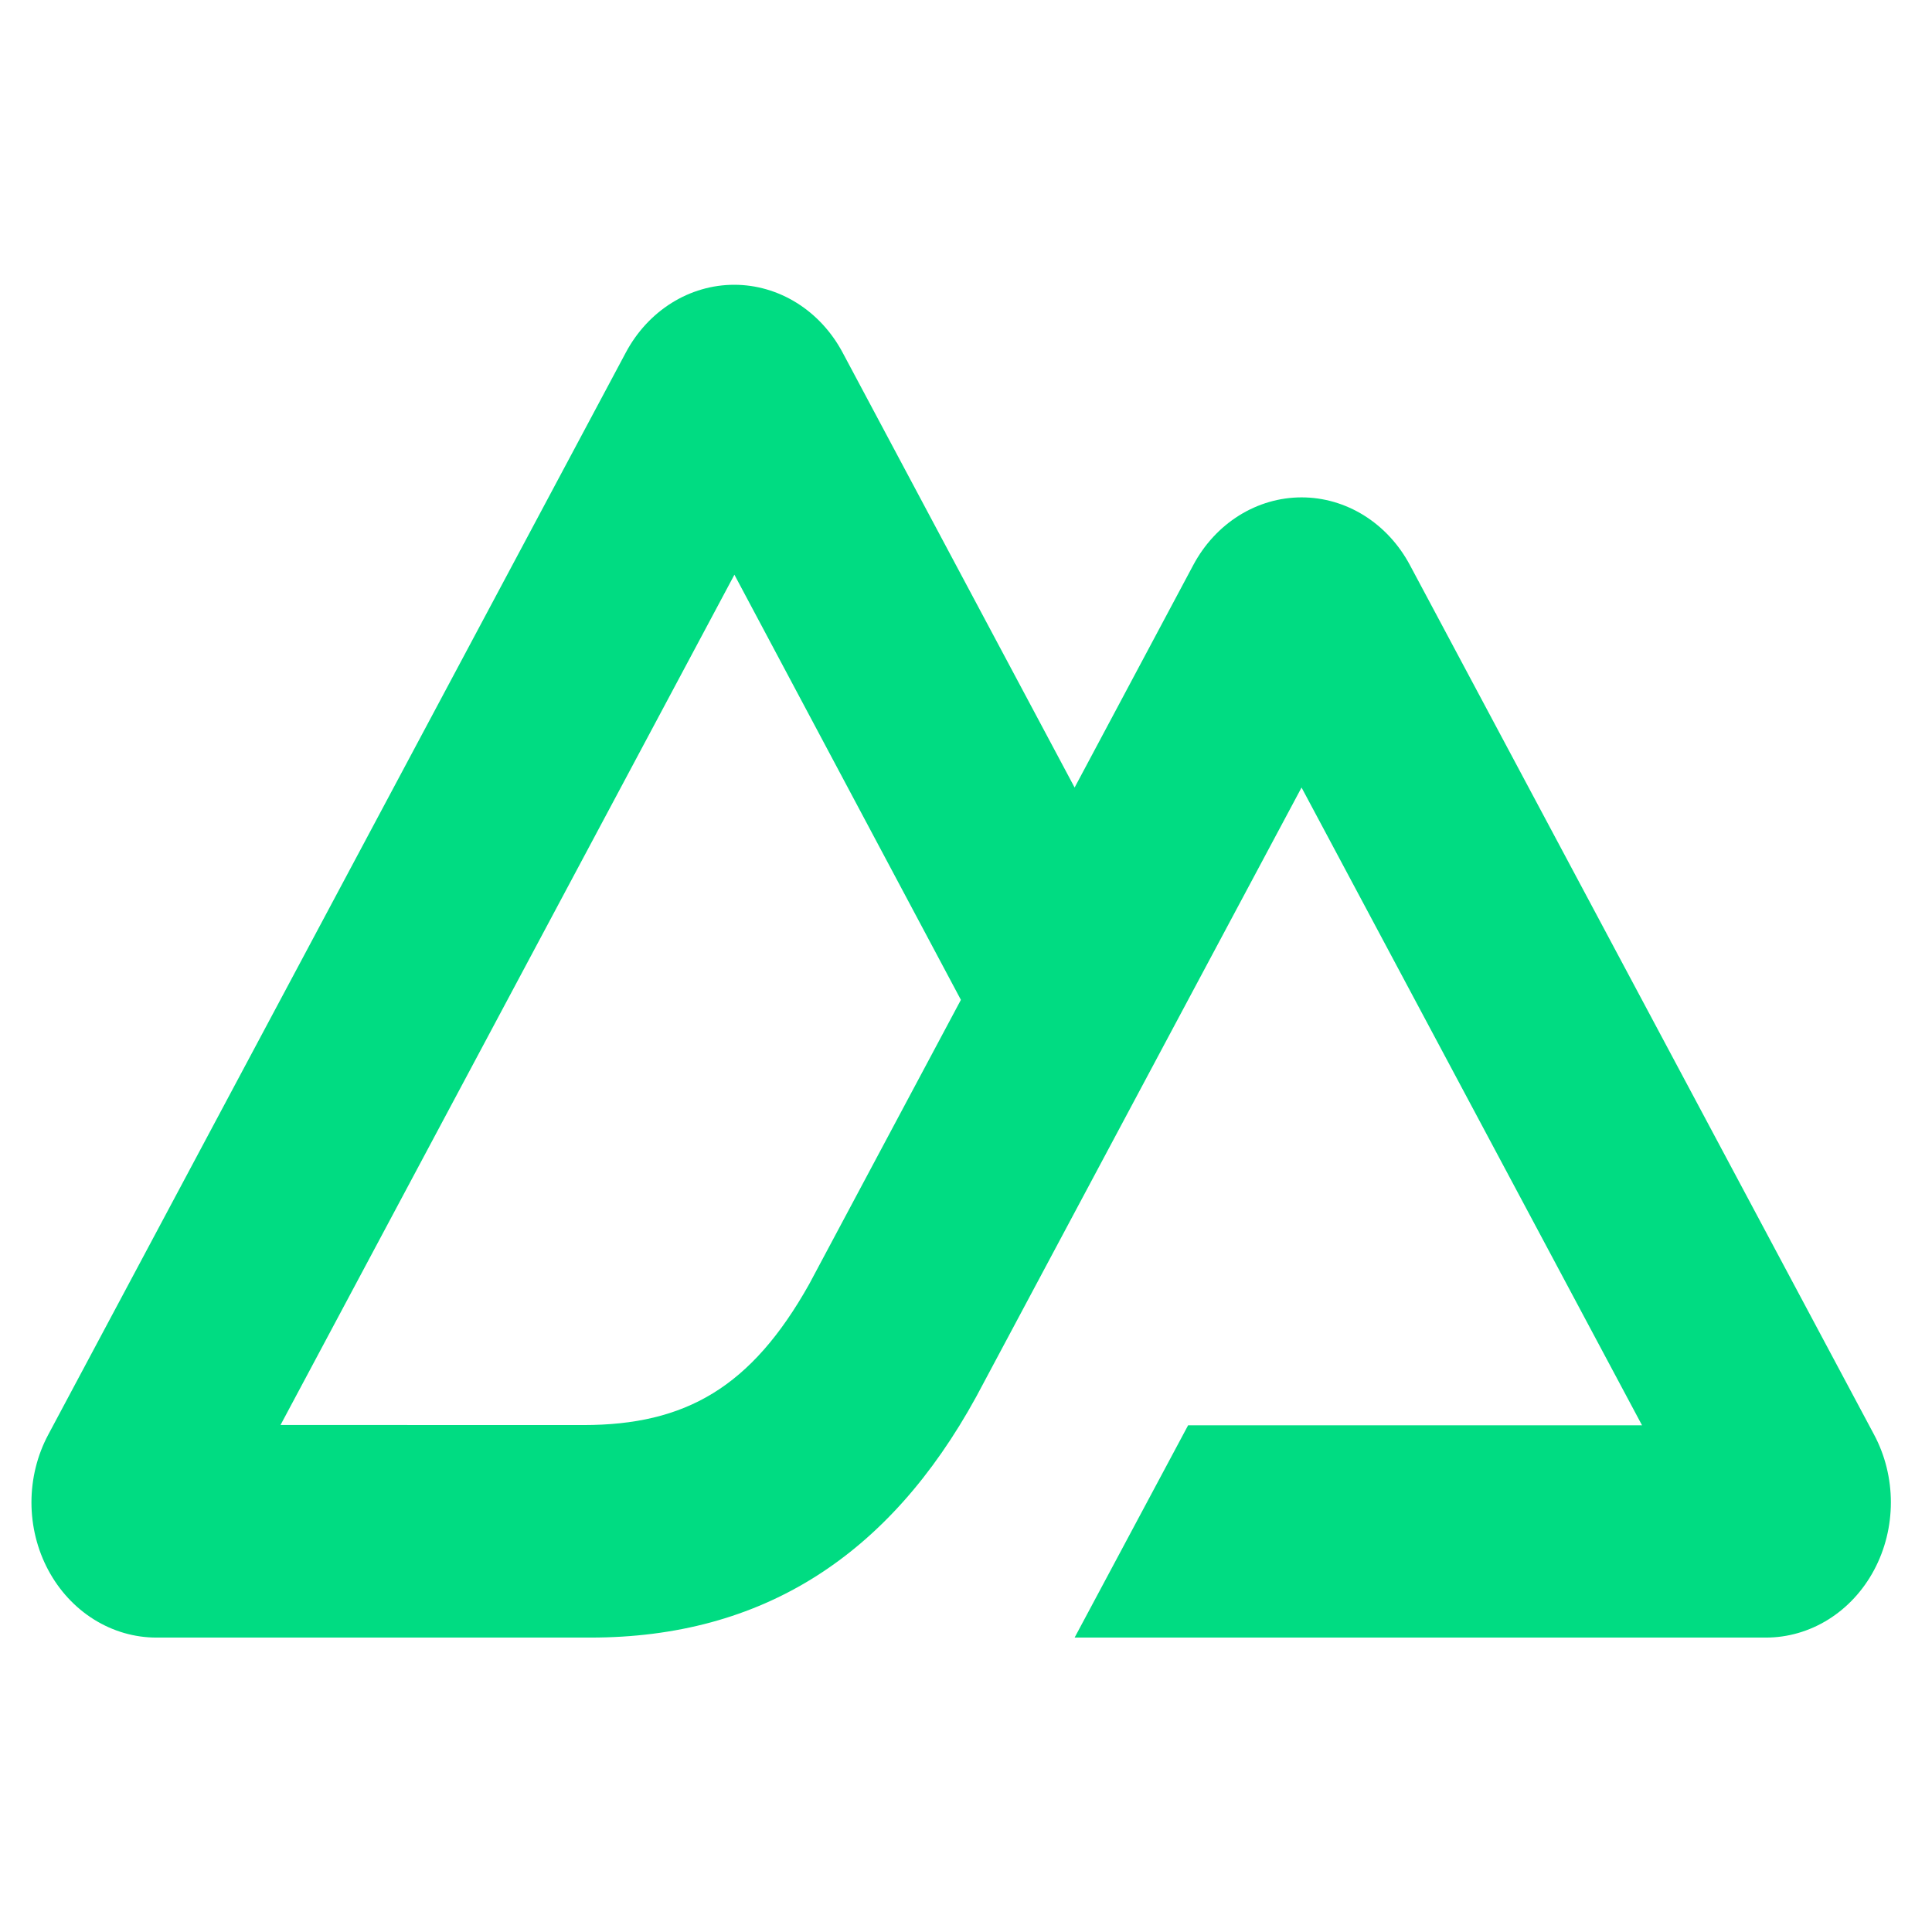 <svg width="100" height="100" viewBox="0 0 100 100" fill="none" xmlns="http://www.w3.org/2000/svg">
<g clip-path="url(#clip0_1_207)">
<path d="M55.622 84.761H91.399C92.536 84.762 93.652 84.438 94.636 83.824C95.62 83.209 96.438 82.325 97.005 81.26C97.573 80.196 97.872 78.988 97.871 77.759C97.871 76.53 97.571 75.323 97.003 74.259L72.975 29.245C72.407 28.181 71.59 27.297 70.606 26.682C69.623 26.068 68.507 25.744 67.37 25.744C66.234 25.744 65.118 26.068 64.134 26.682C63.15 27.297 62.333 28.181 61.765 29.245L55.622 40.762L43.61 18.241C43.041 17.176 42.224 16.293 41.24 15.678C40.256 15.064 39.139 14.74 38.003 14.74C36.867 14.74 35.75 15.064 34.766 15.678C33.782 16.293 32.965 17.176 32.396 18.241L2.497 74.259C1.928 75.323 1.629 76.53 1.628 77.759C1.628 78.988 1.926 80.196 2.494 81.26C3.062 82.325 3.879 83.209 4.864 83.824C5.848 84.438 6.964 84.762 8.1 84.761H30.559C39.457 84.761 46.019 80.534 50.534 72.286L61.497 51.752L67.368 40.762L84.991 73.772H61.497L55.622 84.761ZM30.193 73.761L14.52 73.757L38.013 29.747L49.736 51.752L41.887 66.46C38.889 71.811 35.482 73.761 30.193 73.761Z" fill="#00DC82"/>
</g>
<defs>
<clipPath id="clip0_1_207">
<rect width="96.744" height="70.566" fill="white" transform="translate(1.628 14.717)"/>
</clipPath>
</defs>
</svg>
